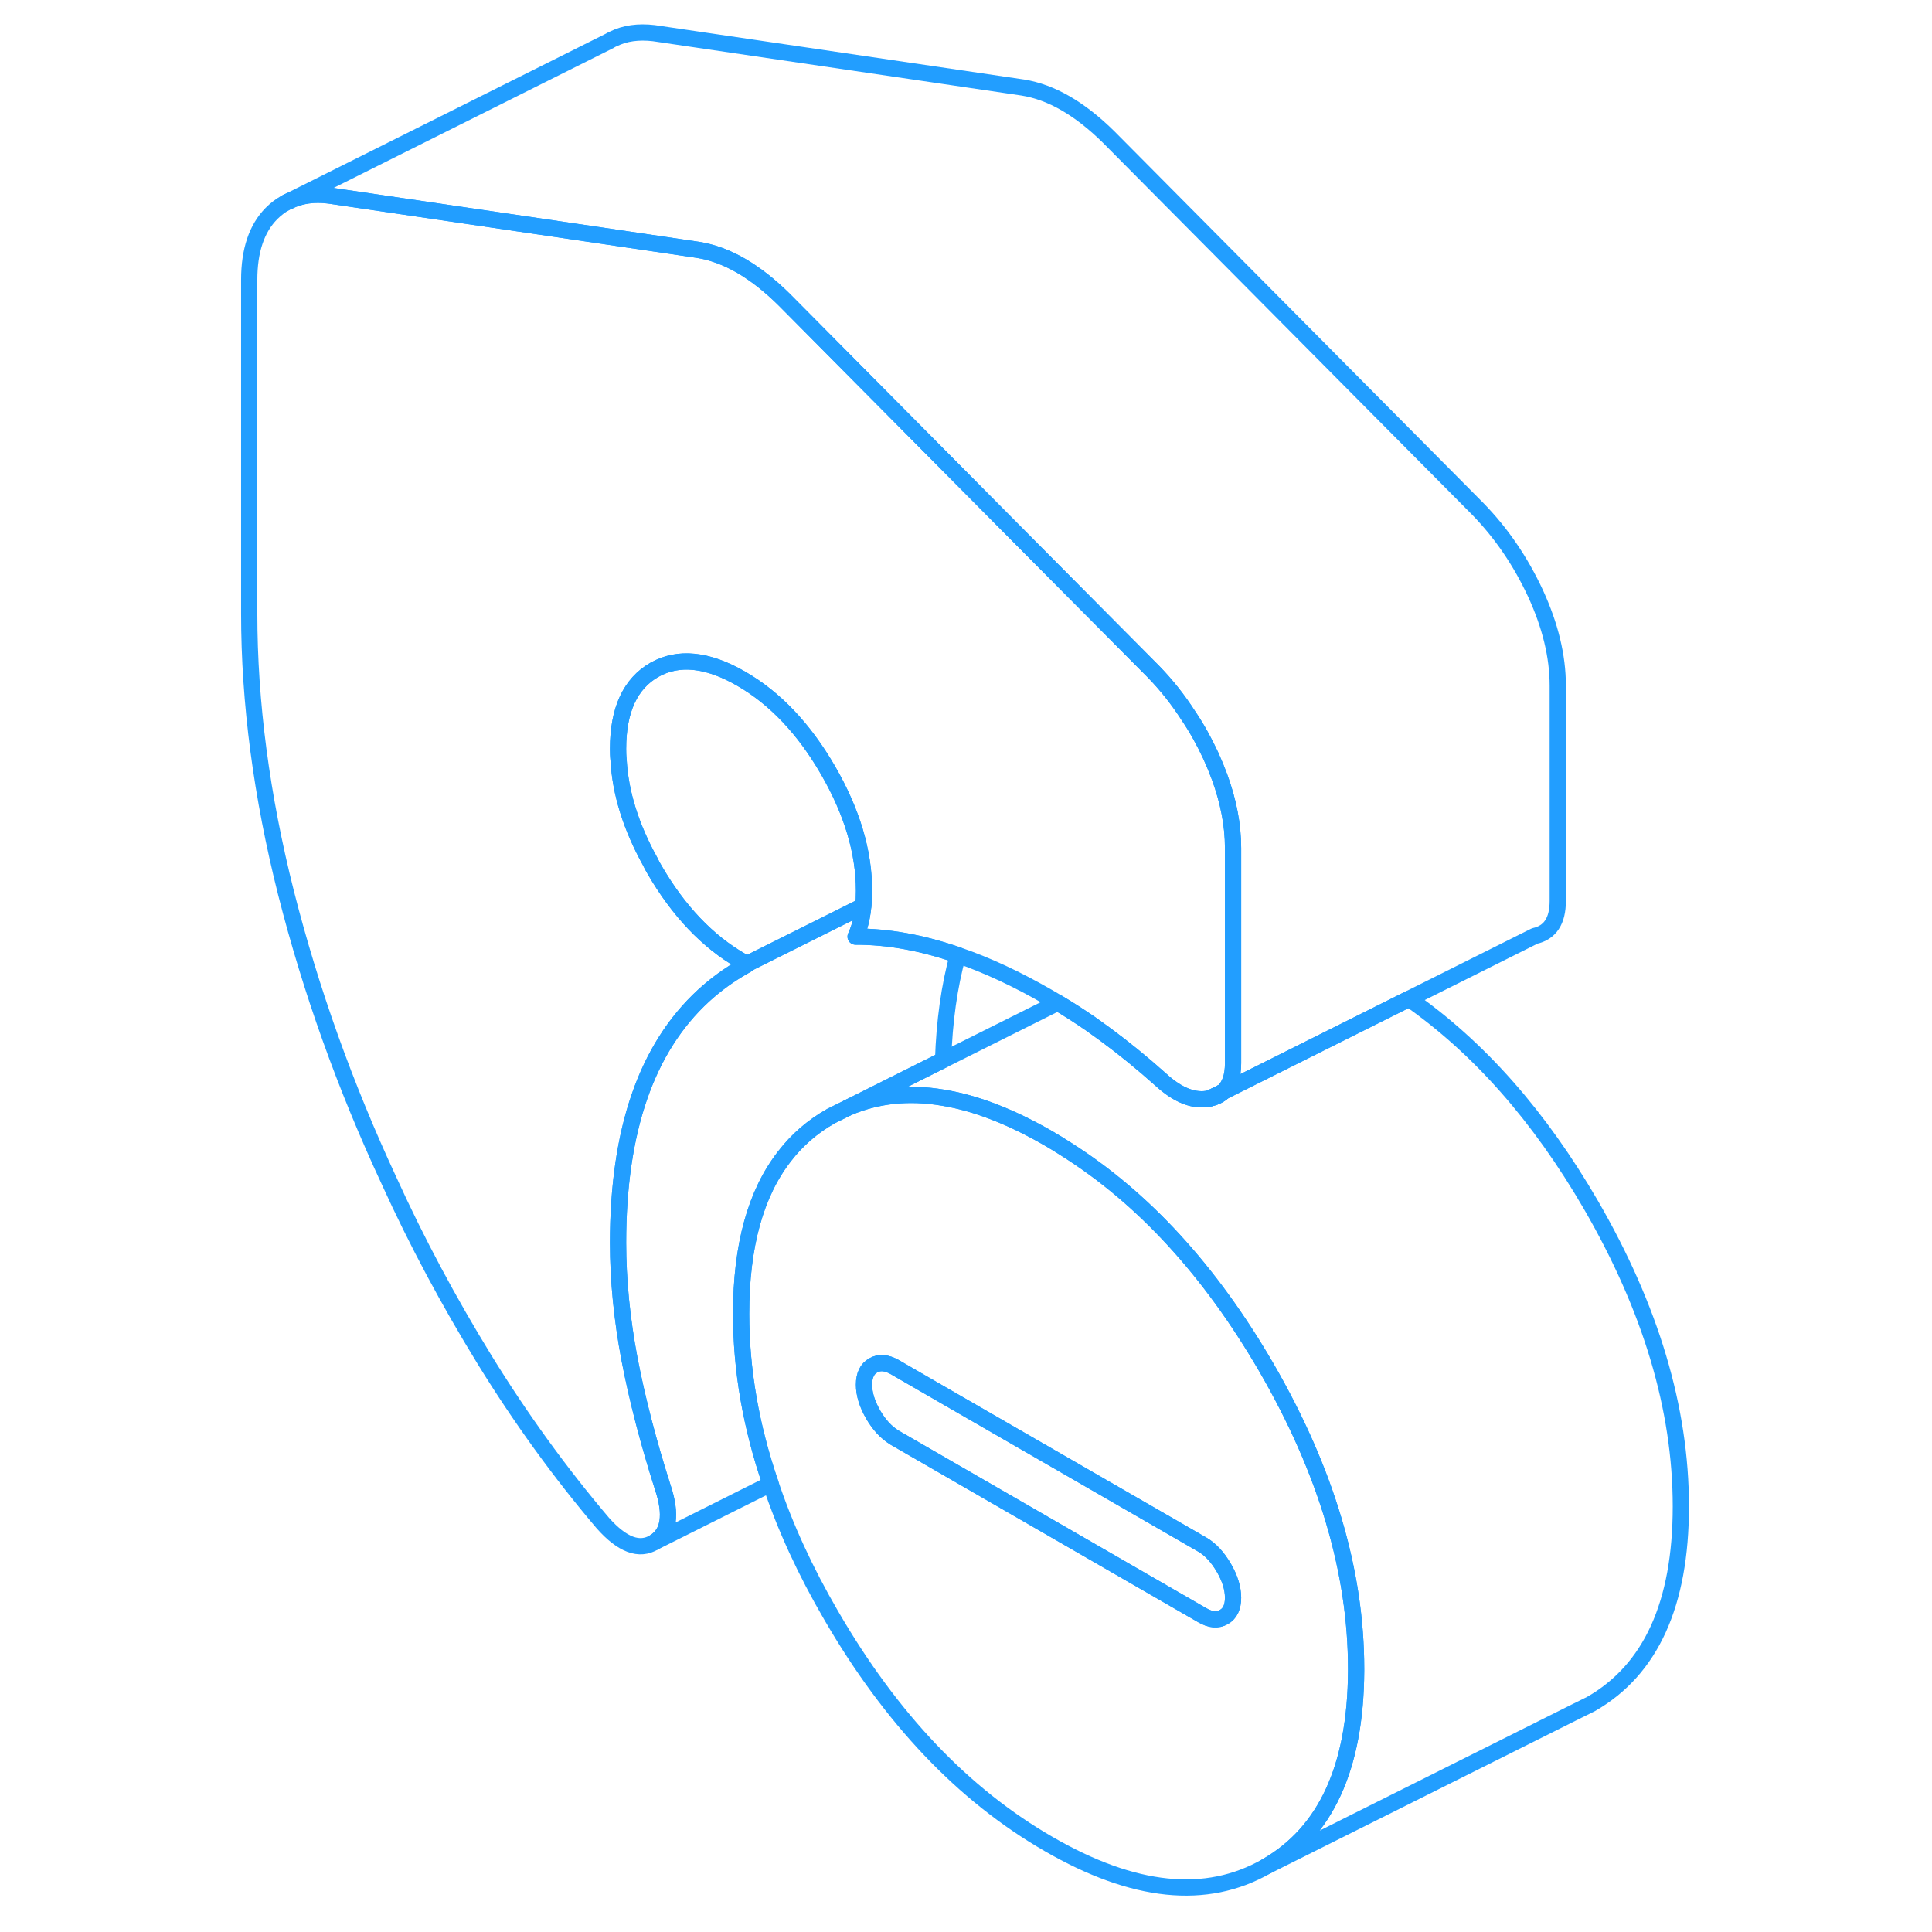 <svg width="48" height="48" viewBox="0 0 93 119" fill="none" xmlns="http://www.w3.org/2000/svg" stroke-width="1px" stroke-linecap="round" stroke-linejoin="round"><path d="M61.529 67.651C61.859 67.581 62.139 67.441 62.349 67.241L61.529 67.651Z" stroke="#229EFF" stroke-linejoin="round"/><path d="M61.529 67.651C61.859 67.581 62.139 67.441 62.349 67.241L61.529 67.651Z" stroke="#229EFF" stroke-linejoin="round"/><path d="M45.999 58.831C45.469 60.751 45.169 62.901 45.089 65.291L39.239 68.221L38.189 68.741C37.059 69.381 36.109 70.201 35.329 71.211C33.539 73.501 32.649 76.741 32.649 80.921C32.649 84.361 33.249 87.851 34.469 91.401L27.299 94.991C28.209 94.441 28.389 93.301 27.819 91.601C26.939 88.841 26.259 86.231 25.779 83.741C25.309 81.261 25.069 78.861 25.069 76.541C25.069 69.631 26.819 64.561 30.329 61.331C31.079 60.641 31.919 60.031 32.839 59.511C32.909 59.471 32.969 59.441 33.029 59.401L32.999 59.381L40.169 55.801V55.831C40.149 56.051 40.119 56.271 40.079 56.471C39.999 56.921 39.869 57.321 39.699 57.691C41.689 57.691 43.779 58.061 45.999 58.831Z" stroke="#229EFF" stroke-linejoin="round"/><path d="M64.99 84.211C61.539 78.281 57.439 73.791 52.649 70.771C52.299 70.541 51.95 70.331 51.59 70.121C49.27 68.781 47.109 67.941 45.09 67.611C42.969 67.251 41.02 67.461 39.239 68.221L38.19 68.741C37.059 69.381 36.109 70.201 35.33 71.211C33.539 73.501 32.649 76.741 32.649 80.921C32.649 84.361 33.249 87.851 34.469 91.401C35.359 94.061 36.599 96.761 38.19 99.491C41.88 105.861 46.349 110.561 51.59 113.581C56.83 116.611 61.289 117.071 64.99 114.961C68.65 112.871 70.499 108.871 70.529 102.931V102.781C70.529 96.771 68.68 90.581 64.99 84.211ZM62.379 99.601C61.999 99.821 61.559 99.781 61.059 99.491L42.12 88.561C41.859 88.401 41.609 88.201 41.379 87.951C41.169 87.721 40.969 87.451 40.789 87.141C40.409 86.481 40.219 85.871 40.219 85.291C40.219 84.711 40.409 84.311 40.789 84.101C41.169 83.881 41.609 83.921 42.12 84.211L45.249 86.021L61.059 95.141C61.559 95.431 61.999 95.911 62.379 96.561C62.759 97.211 62.95 97.831 62.95 98.411C62.95 98.991 62.759 99.391 62.379 99.601Z" stroke="#229EFF" stroke-linejoin="round"/><path d="M62.949 98.411C62.949 98.991 62.759 99.391 62.379 99.601C61.999 99.821 61.559 99.781 61.059 99.491L42.119 88.561C41.859 88.401 41.609 88.201 41.379 87.951C41.169 87.721 40.969 87.451 40.789 87.141C40.409 86.481 40.219 85.871 40.219 85.291C40.219 84.711 40.409 84.311 40.789 84.101C41.169 83.881 41.609 83.921 42.119 84.211L45.249 86.021L61.059 95.141C61.559 95.431 61.999 95.911 62.379 96.561C62.759 97.211 62.949 97.831 62.949 98.411Z" stroke="#229EFF" stroke-linejoin="round"/><path d="M4.59 12.491C4.65 12.451 4.72 12.421 4.78 12.401" stroke="#229EFF" stroke-linejoin="round"/><path d="M82.949 42.231V55.491C82.949 56.721 82.479 57.441 81.529 57.651L73.789 61.521L62.349 67.241C62.749 66.871 62.949 66.291 62.949 65.491V52.231C62.949 50.821 62.669 49.371 62.119 47.861C61.959 47.431 61.779 46.991 61.579 46.551C61.169 45.671 60.719 44.851 60.189 44.071C59.559 43.091 58.839 42.181 58.029 41.351L47.779 31.031L35.299 18.451C34.419 17.581 33.529 16.881 32.649 16.371C31.769 15.861 30.879 15.531 29.999 15.391L22.349 14.261L7.269 12.041C6.329 11.921 5.499 12.041 4.779 12.401L24.579 2.501C24.579 2.501 24.629 2.461 24.659 2.451C24.699 2.431 24.729 2.411 24.769 2.401C25.489 2.041 26.319 1.931 27.269 2.041L49.999 5.391C50.879 5.531 51.769 5.861 52.649 6.371C53.529 6.881 54.419 7.581 55.299 8.451L78.029 31.351C79.479 32.841 80.659 34.571 81.579 36.551C82.489 38.531 82.949 40.421 82.949 42.231Z" stroke="#229EFF" stroke-linejoin="round"/><path d="M62.95 52.231V65.491C62.95 66.291 62.75 66.871 62.35 67.241L61.529 67.651C60.58 67.871 59.57 67.481 58.5 66.501C57.36 65.481 56.23 64.561 55.09 63.721C54.79 63.501 54.49 63.291 54.19 63.071C53.52 62.611 52.84 62.171 52.15 61.761C51.969 61.651 51.78 61.541 51.59 61.431C49.65 60.311 47.79 59.441 46 58.831C43.78 58.061 41.69 57.681 39.7 57.691C39.87 57.321 40 56.921 40.08 56.471C40.12 56.271 40.15 56.051 40.17 55.831V55.801C40.21 55.501 40.22 55.191 40.22 54.871C40.22 52.471 39.48 50.001 38 47.441C36.52 44.881 34.73 43.001 32.65 41.801C30.57 40.601 28.78 40.421 27.3 41.261C25.82 42.111 25.07 43.731 25.07 46.121C25.07 46.351 25.07 46.571 25.1 46.801C25.21 48.831 25.86 50.921 27.05 53.071C27.12 53.231 27.21 53.381 27.3 53.541C28.78 56.101 30.57 57.981 32.65 59.181L33 59.381L33.029 59.401C32.969 59.441 32.91 59.471 32.84 59.511C31.92 60.031 31.08 60.641 30.33 61.331C26.82 64.561 25.07 69.631 25.07 76.541C25.07 78.861 25.309 81.261 25.779 83.741C26.259 86.231 26.94 88.841 27.82 91.601C28.39 93.301 28.21 94.441 27.3 94.991C26.38 95.551 25.329 95.161 24.13 93.811C21.48 90.691 19.05 87.331 16.84 83.741C14.63 80.141 12.67 76.481 10.97 72.741C8.25 66.901 6.14 60.991 4.62 55.011C3.11 49.031 2.35 43.281 2.35 37.781V17.241C2.35 15.431 2.81 14.071 3.72 13.151C3.99 12.881 4.28 12.661 4.59 12.491C4.65 12.451 4.72 12.421 4.78 12.401C5.5 12.041 6.33 11.921 7.27 12.041L22.35 14.261L30 15.391C30.88 15.531 31.77 15.861 32.65 16.371C33.529 16.881 34.42 17.581 35.3 18.451L47.779 31.031L58.029 41.351C58.84 42.181 59.56 43.091 60.19 44.071C60.72 44.851 61.17 45.671 61.58 46.551C61.78 46.991 61.96 47.431 62.12 47.861C62.67 49.371 62.95 50.821 62.95 52.231Z" stroke="#229EFF" stroke-linejoin="round"/><path d="M90.53 92.781C90.53 98.801 88.68 102.851 84.99 104.961L84.02 105.441L64.99 114.961C68.65 112.871 70.5 108.871 70.53 102.931V102.781C70.53 96.771 68.68 90.581 64.99 84.211C61.54 78.281 57.44 73.791 52.65 70.771C52.3 70.541 51.95 70.331 51.59 70.121C49.27 68.781 47.11 67.941 45.09 67.611C42.97 67.251 41.02 67.461 39.24 68.221L45.09 65.291L52.15 61.761C52.84 62.171 53.52 62.611 54.19 63.071C54.49 63.291 54.79 63.501 55.09 63.721C56.23 64.561 57.36 65.481 58.5 66.501C59.57 67.481 60.58 67.871 61.53 67.651C61.86 67.581 62.14 67.441 62.35 67.241L73.79 61.521C78.09 64.521 81.82 68.751 84.99 74.211C88.68 80.581 90.53 86.771 90.53 92.781Z" stroke="#229EFF" stroke-linejoin="round"/><path d="M40.219 54.871C40.219 55.191 40.209 55.501 40.169 55.801L32.999 59.381L32.649 59.181C30.569 57.981 28.779 56.101 27.299 53.541C27.209 53.381 27.119 53.231 27.049 53.071C25.859 50.921 25.209 48.831 25.099 46.801C25.079 46.571 25.069 46.351 25.069 46.121C25.069 43.731 25.819 42.111 27.299 41.261C28.779 40.421 30.569 40.601 32.649 41.801C34.729 43.001 36.519 44.881 37.999 47.441C39.479 50.001 40.219 52.471 40.219 54.871Z" stroke="#229EFF" stroke-linejoin="round"/></svg>